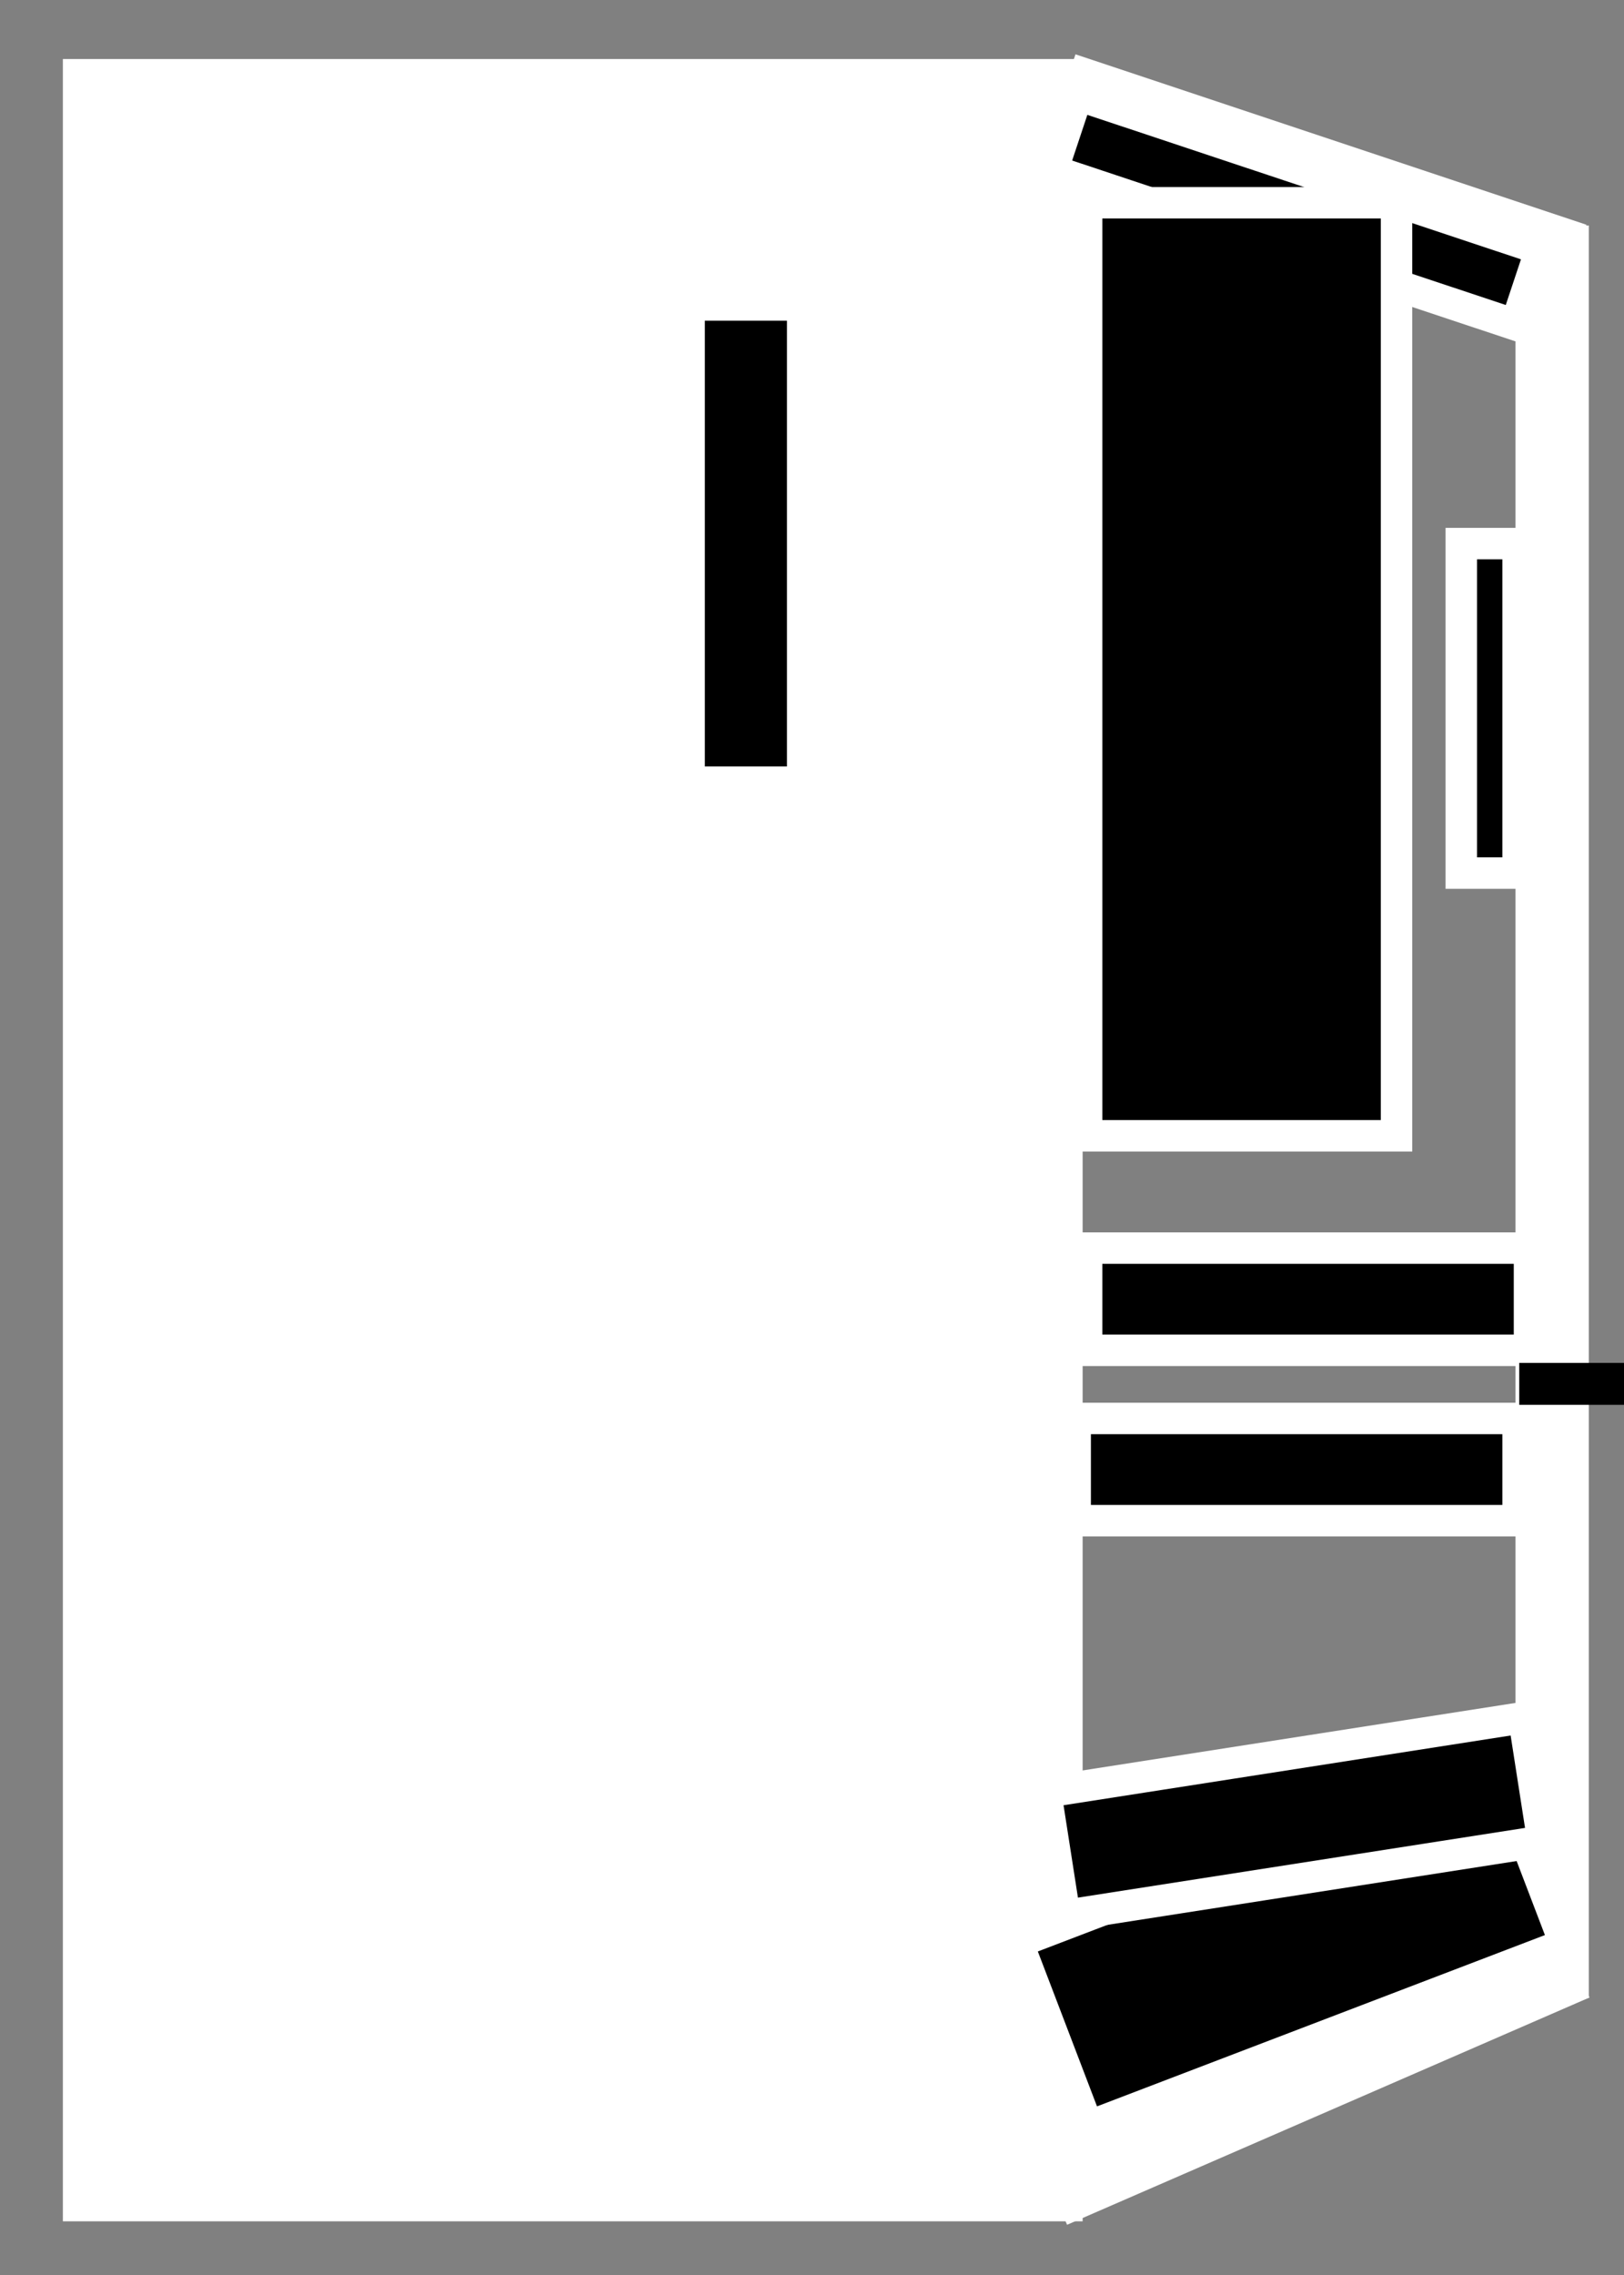 <?xml version="1.0" encoding="utf-8"?>
<!-- Generator: Adobe Illustrator 25.4.1, SVG Export Plug-In . SVG Version: 6.00 Build 0)  -->
<svg version="1.1" id="Слой_1" xmlns="http://www.w3.org/2000/svg" xmlns:xlink="http://www.w3.org/1999/xlink" x="0px" y="0px"
	 viewBox="0 0 155 217" style="enable-background:new 0 0 155 217;" xml:space="preserve">
<rect x="0" y="0" width="155" height="217" fill="#808080" stroke="none"/>
<style type="text/css">
	.st0{fill:#FFFFFF;}
	.st1{fill:none;stroke:#FFFFFF;stroke-width:9;stroke-miterlimit:10;}
	.st2{fill:none;stroke:#FFFFFF;stroke-width:5;stroke-miterlimit:10;}
	.st3{fill:#FFFFFF;stroke:#FFFFFF;stroke-width:9;stroke-miterlimit:10;}
	.st4{fill:none;stroke:#FFFFFF;stroke-width:7;stroke-miterlimit:10;}
	.st5{stroke:#FFFFFF;stroke-width:3;stroke-miterlimit:10;}
	.st6{fill:#FFFFFF;stroke:#FFFFFF;stroke-width:4;stroke-miterlimit:10;}
	.st7{stroke:#FFFFFF;stroke-width:2;stroke-miterlimit:10;}
	.st8{fill:#FFFFFF;stroke:#FFFFFF;stroke-width:2;stroke-miterlimit:10;}
	.st9{stroke:#FFFFFF;stroke-miterlimit:10;}
	.st10{fill:none;stroke:#FFFFFF;stroke-miterlimit:10;}
	.st11{fill:#FFFFFF;stroke:#FFFFFF;stroke-miterlimit:10;}
</style>
<g>
	<g>
		<rect x="163.5" y="-64.5" class="st0" width="309" height="137"/>
		<path d="M468-60V68H168V-60H468 M477-69H159V77h318V-69L477-69z"/>
	</g>
	<g>
		<line class="st1" x1="318.5" y1="75" x2="318.5" y2="116"/>
	</g>
	<line class="st2" x1="244.5" y1="115.5" x2="396" y2="115.5"/>
</g>
<g>
	<rect x="10.5" y="10.13" class="st3" width="88.33" height="197.25"/>
	<line class="st4" x1="100.45" y1="209" x2="150.31" y2="187.32"/>
	<line class="st4" x1="101.54" y1="8.5" x2="150.31" y2="24.76"/>
	<line class="st4" x1="148.14" y1="21.51" x2="148.14" y2="190.58"/>
	
		<rect x="98.92" y="175.91" transform="matrix(0.934 -0.357 0.357 0.934 -58.073 56.289)" class="st5" width="48.77" height="18.82"/>
	
		<rect x="100.41" y="167.36" transform="matrix(0.988 -0.154 0.154 0.988 -25.183 21.053)" class="st5" width="46.19" height="11.92"/>
	
		<rect x="100.4" y="16.25" transform="matrix(0.949 0.316 -0.316 0.949 12.686 -38.089)" class="st5" width="46.61" height="7.59"/>
	<rect x="103.71" y="119.05" class="st5" width="42.27" height="9.75"/>
	<rect x="139.47" y="51.85" class="st5" width="5.42" height="31.43"/>
	<rect x="65.77" y="29.09" class="st5" width="10.84" height="45.52"/>
	<rect x="103.71" y="19.34" class="st5" width="29.58" height="89"/>
	<rect x="102.62" y="135.3" class="st5" width="42.27" height="9.75"/>
	<rect x="20.25" y="22.59" class="st5" width="2.17" height="7.59"/>
	<rect x="20.25" y="35.59" class="st5" width="2.17" height="7.59"/>
</g>
<g>
	<rect x="453" y="161" class="st6" width="25" height="39"/>
	<rect x="463" y="167" class="st7" width="5" height="12"/>
	<rect x="454" y="162" class="st8" width="5" height="13"/>
	<rect x="472" y="162" class="st8" width="5" height="13"/>
	<rect x="451" y="176" class="st6" width="1" height="6"/>
	<rect x="451" y="187" class="st6" width="1" height="6"/>
</g>
<g>
	<rect x="309" y="130" width="4" height="13"/>
	<rect x="465" y="134" width="3" height="25"/>
	<rect x="145" y="130" width="323" height="4"/>
	<rect x="221" y="72" width="4" height="59"/>
</g>
<g>
	<rect x="179.5" y="145.5" class="st2" width="258" height="74"/>
	<rect x="194" y="203" width="34" height="8"/>
	<rect x="240" y="203" width="134" height="8"/>
	<rect x="383" y="203" width="34" height="8"/>
	<g>
		<rect x="197.5" y="157.5" class="st2" width="11" height="4"/>
		<rect x="217.5" y="157.5" class="st2" width="11" height="4"/>
		<rect x="197.5" y="169.5" class="st2" width="11" height="4"/>
		<rect x="217.5" y="169.5" class="st2" width="11" height="4"/>
		<rect x="197.5" y="181.5" class="st2" width="11" height="4"/>
		<rect x="217.5" y="181.5" class="st2" width="11" height="4"/>
	</g>
	<g>
		<rect x="384.5" y="157.5" class="st2" width="11" height="4"/>
		<rect x="404.5" y="157.5" class="st2" width="11" height="4"/>
		<rect x="384.5" y="169.5" class="st2" width="11" height="4"/>
		<rect x="404.5" y="169.5" class="st2" width="11" height="4"/>
		<rect x="384.5" y="181.5" class="st2" width="11" height="4"/>
		<rect x="404.5" y="181.5" class="st2" width="11" height="4"/>
	</g>
	<g>
		<rect x="242.5" y="157.5" class="st2" width="11" height="4"/>
		<rect x="262.5" y="157.5" class="st2" width="11" height="4"/>
		<rect x="242.5" y="169.5" class="st2" width="11" height="4"/>
		<rect x="262.5" y="169.5" class="st2" width="11" height="4"/>
		<rect x="242.5" y="181.5" class="st2" width="11" height="4"/>
		<rect x="262.5" y="181.5" class="st2" width="11" height="4"/>
		<rect x="281.5" y="157.5" class="st2" width="11" height="4"/>
		<rect x="301.5" y="157.5" class="st2" width="11" height="4"/>
		<rect x="281.5" y="169.5" class="st2" width="11" height="4"/>
		<rect x="301.5" y="169.5" class="st2" width="11" height="4"/>
		<rect x="281.5" y="181.5" class="st2" width="11" height="4"/>
		<rect x="301.5" y="181.5" class="st2" width="11" height="4"/>
		<rect x="320.5" y="157.5" class="st2" width="11" height="4"/>
		<rect x="340.5" y="157.5" class="st2" width="11" height="4"/>
		<rect x="320.5" y="169.5" class="st2" width="11" height="4"/>
		<rect x="340.5" y="169.5" class="st2" width="11" height="4"/>
		<rect x="320.5" y="181.5" class="st2" width="11" height="4"/>
		<rect x="340.5" y="181.5" class="st2" width="11" height="4"/>
		<rect x="360.5" y="157.5" class="st2" width="11" height="4"/>
		<rect x="360.5" y="169.5" class="st2" width="11" height="4"/>
		<rect x="360.5" y="181.5" class="st2" width="11" height="4"/>
	</g>
</g>
<g>
	<rect x="-2" y="-44" class="st0" width="3" height="11"/>
	<rect x="-2" y="-33" class="st0" width="13" height="3"/>
	<rect x="8" y="-44" class="st0" width="3" height="11"/>
	<rect x="8" y="-30" class="st0" width="3" height="11"/>
	<rect x="17" y="-44" class="st0" width="3" height="11"/>
	<rect x="17" y="-33" class="st0" width="13" height="3"/>
	<rect x="27" y="-44" class="st0" width="3" height="11"/>
	<rect x="27" y="-30" class="st0" width="3" height="11"/>
	<rect x="-12" y="-44" class="st0" width="3" height="25"/>
	<rect x="45" y="-44" class="st0" width="3" height="25"/>
	<rect x="46" y="-44" class="st0" width="13" height="2"/>
	<rect x="58" y="-42" class="st0" width="1" height="0"/>
	<rect x="46" y="-33" class="st0" width="13" height="2"/>
	<rect x="62" y="-44" class="st0" width="3" height="25"/>
	<rect x="63" y="-44" class="st0" width="13" height="2"/>
	<rect x="75" y="-42" class="st0" width="1" height="0"/>
	<rect x="63" y="-33" class="st0" width="13" height="2"/>
	<rect x="73" y="-44" class="st0" width="3" height="13"/>
	<rect x="80" y="-44" class="st0" width="3" height="13"/>
	<rect x="81" y="-44" class="st0" width="13" height="2"/>
	<rect x="93" y="-42" class="st0" width="1" height="0"/>
	<rect x="81" y="-33" class="st0" width="13" height="2"/>
	<rect x="91" y="-31" class="st0" width="3" height="12"/>
	<rect x="80" y="-21" class="st0" width="13" height="2"/>
</g>
<rect x="388.5" y="23.5" transform="matrix(6.123234e-17 -1 1 6.123234e-17 336 449)" class="st9" width="8" height="66"/>
<rect x="173" y="-53" width="15" height="15"/>
<rect x="193" y="-53" width="2" height="15"/>
<rect x="193" y="-53" width="7" height="2"/>
<rect x="193" y="-47" width="7" height="2"/>
<rect x="200" y="-53" width="2" height="8"/>
<rect x="204" y="-53" width="2" height="15"/>
<rect x="206" y="-40" width="7" height="2"/>
<rect x="206" y="-46" width="7" height="2"/>
<rect x="206" y="-53" width="7" height="2"/>
<rect x="215" y="-53" width="2" height="15"/>
<rect x="217" y="-40" width="7" height="2"/>
<rect x="217" y="-53" width="7" height="2"/>
<rect x="271.5" y="-18.5" class="st9" width="45" height="45"/>
<line class="st10" x1="316.5" y1="26.5" x2="327.5" y2="19.5"/>
<line class="st10" x1="315.5" y1="-17.5" x2="327.9" y2="-24.76"/>
<line class="st10" x1="271.5" y1="-18.5" x2="282.5" y2="-24.5"/>
<line class="st10" x1="282" y1="-24.5" x2="327" y2="-24.5"/>
<line class="st10" x1="327.5" y1="20" x2="327.5" y2="-25"/>
<line class="st10" x1="313.2" y1="1.37" x2="325.61" y2="-5.88"/>
<rect x="281.5" y="-23.5" class="st9" width="46" height="43"/>
<rect x="321.5" y="-17.5" class="st9" width="2" height="1"/>
<rect x="314.46" y="18.35" transform="matrix(0.863 -0.505 0.505 0.863 33.217 164.289)" class="st9" width="10.58" height="5"/>
<rect x="307.5" y="10.5" class="st9" width="13" height="6"/>
<rect x="273.18" y="-21.1" transform="matrix(0.863 -0.505 0.505 0.863 47.487 138.05)" class="st9" width="10.58" height="5"/>
<rect x="271.5" y="26.5" class="st9" width="1" height="43"/>
<rect x="395" y="-97" transform="matrix(6.123234e-17 -1 1 6.123234e-17 419.5 371.5)" class="st9" width="1" height="146"/>
<rect x="198" y="-47" width="2" height="4"/>
<rect x="200" y="-43" width="2" height="5"/>
<g>
	<rect x="177.5" y="49.5" class="st9" width="1" height="14"/>
	<rect x="184" y="56" transform="matrix(6.123234e-17 -1 1 6.123234e-17 121.5 247.5)" class="st9" width="1" height="14"/>
</g>
<g>
	<rect x="448" y="56" transform="matrix(-3.267951e-07 -1 1 -3.267951e-07 385.5 511.5)" class="st9" width="1" height="14"/>
	<rect x="454.5" y="49.5" transform="matrix(-1 3.267942e-07 -3.267942e-07 -1 910 113)" class="st9" width="1" height="14"/>
</g>
<g>
	<rect x="454.5" y="-53.5" transform="matrix(-1 3.267960e-07 -3.267960e-07 -1 910 -93)" class="st9" width="1" height="14"/>
	<rect x="448" y="-60" transform="matrix(3.267942e-07 1 -1 3.267942e-07 395.5 -501.5)" class="st9" width="1" height="14"/>
</g>
<g>
	<rect x="187.5" y="-18.5" class="st9" width="24" height="3"/>
	<rect x="214.5" y="-18.5" class="st9" width="24" height="3"/>
	<rect x="187.5" y="-12.5" class="st9" width="13" height="3"/>
	<rect x="203.5" y="-12.5" class="st9" width="35" height="3"/>
	<rect x="224.5" y="-6.5" class="st9" width="14" height="3"/>
	<rect x="187.5" y="-0.5" class="st9" width="24" height="3"/>
	<rect x="192.5" y="-6.5" class="st9" width="30" height="3"/>
	<rect x="187.5" y="-6.5" class="st9" width="3" height="3"/>
	<rect x="214.5" y="-0.5" class="st9" width="3" height="3"/>
	<rect x="220.5" y="-0.5" class="st9" width="3" height="3"/>
	<rect x="226.5" y="-0.5" class="st9" width="12" height="3"/>
</g>
<rect x="209" y="-13" transform="matrix(6.123234e-17 -1 1 6.123234e-17 200.5 225.5)" class="st9" width="8" height="51"/>
<rect x="349.5" y="-12.5" class="st9" width="84" height="3"/>
<rect x="349.5" y="-11.5" class="st9" width="0" height="33"/>
<rect x="433.5" y="-11.06" class="st9" width="0" height="32.56"/>
<rect x="349.5" y="20.5" class="st9" width="84" height="1"/>
<rect x="426.5" y="-12.5" class="st11" width="3" height="3"/>
<rect x="423.5" y="-11.5" class="st11" width="3" height="2"/>
<rect x="418.5" y="6.5" transform="matrix(6.123234e-17 -1 1 6.123234e-17 402 436)" class="st9" width="1" height="21"/>
<rect x="353.5" y="2.5" class="st9" width="1" height="15"/>
</svg>
